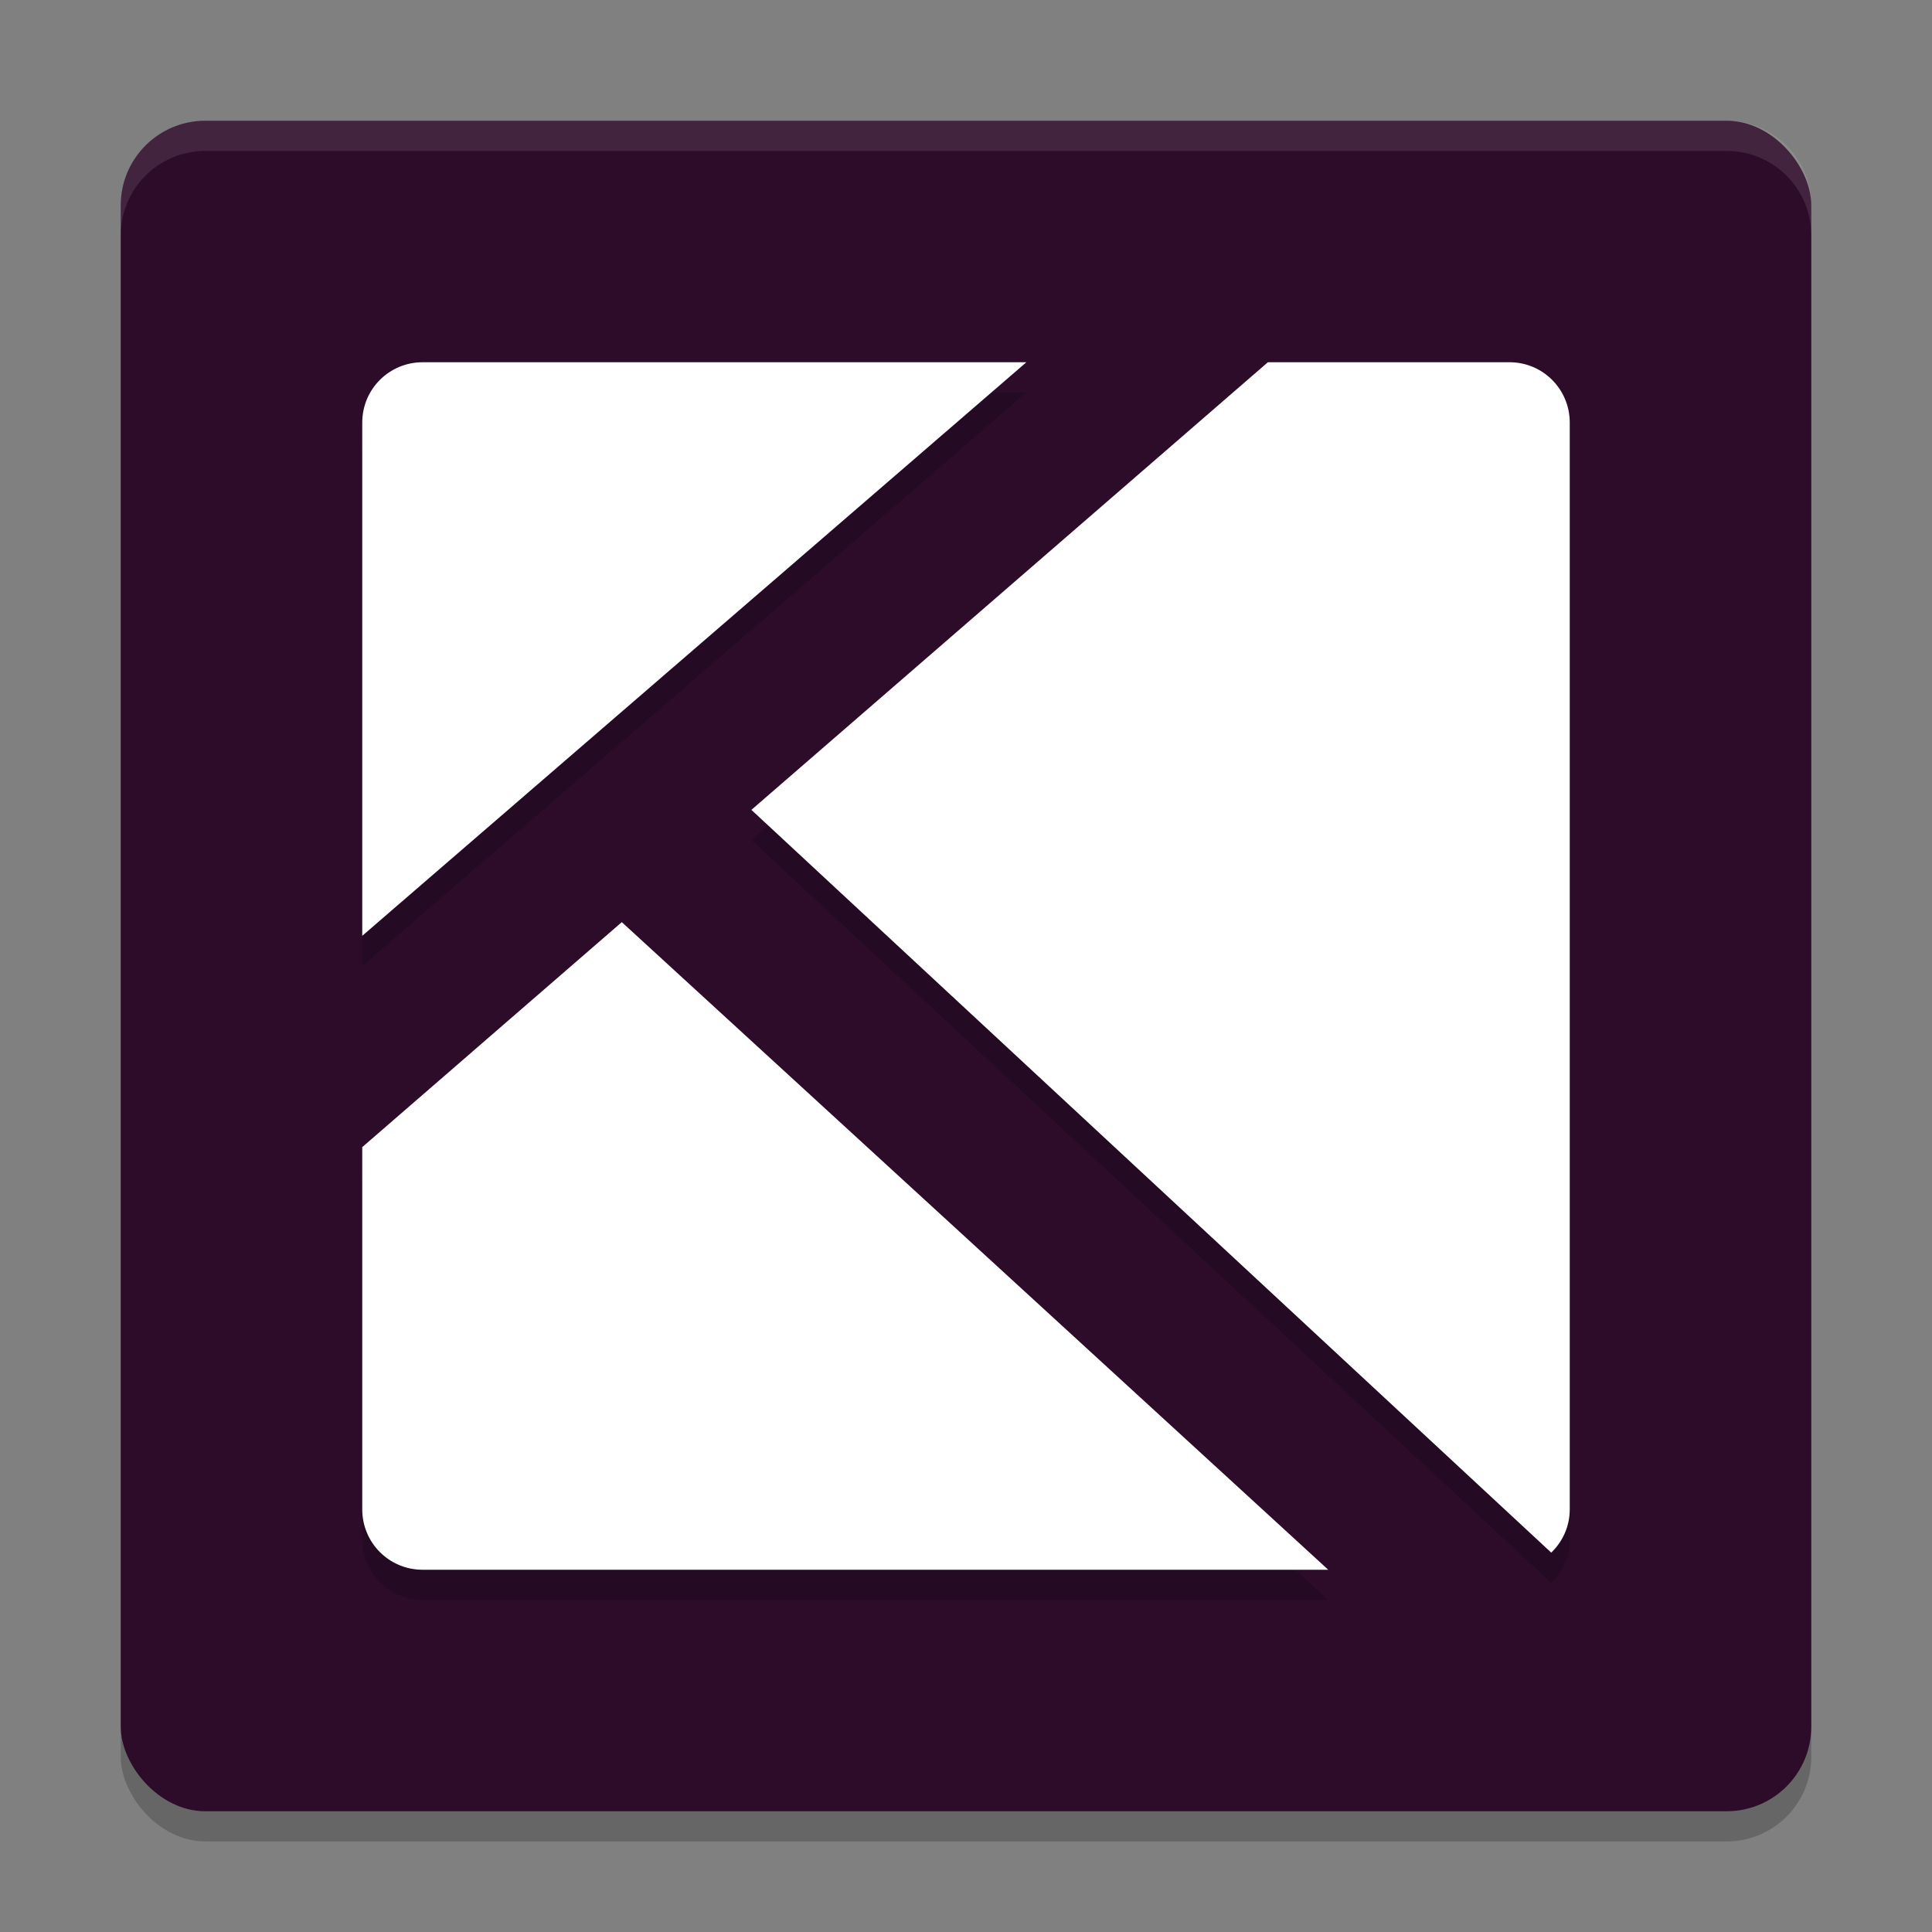 <svg width="64" height="64" version="1.1" xmlns="http://www.w3.org/2000/svg">
 <rect width="100%" height="100%" fill="#808080" stroke="none"/>
 <rect x="4" y="5" width="56" height="56" rx="2.8" ry="2.8" style="opacity:.2"/>
 <rect x="4" y="4" width="56" height="56" rx="2.8" ry="2.8" style="fill:#2d0c2a"/>
 <path d="m14 13c-1.108 0-2 0.892-2 2v17l22-19zm28 0-17.109 14.828 26.496 24.605c0.376-0.363 0.613-0.867 0.613-1.434v-36c0-1.108-0.892-2-2-2zm-21.402 18.547-8.598 7.453v12c0 1.108 0.892 2 2 2h30z" style="opacity:.2"/>
 <path d="m14 12c-1.108 0-2 0.892-2 2v17l22-19zm28 0-17.109 14.828 26.496 24.605c0.376-0.363 0.613-0.867 0.613-1.434v-36c0-1.108-0.892-2-2-2zm-21.402 18.547-8.598 7.453v12c0 1.108 0.892 2 2 2h30z" style="fill:#ffffff"/>
 <path d="M 6.801 4 C 5.25 4 4 5.25 4 6.801 L 4 7.801 C 4 6.25 5.25 5 6.801 5 L 57.199 5 C 58.75 5 60 6.25 60 7.801 L 60 6.801 C 60 5.25 58.75 4 57.199 4 L 6.801 4 z " style="fill:#ffffff;opacity:.1"/>
</svg>
